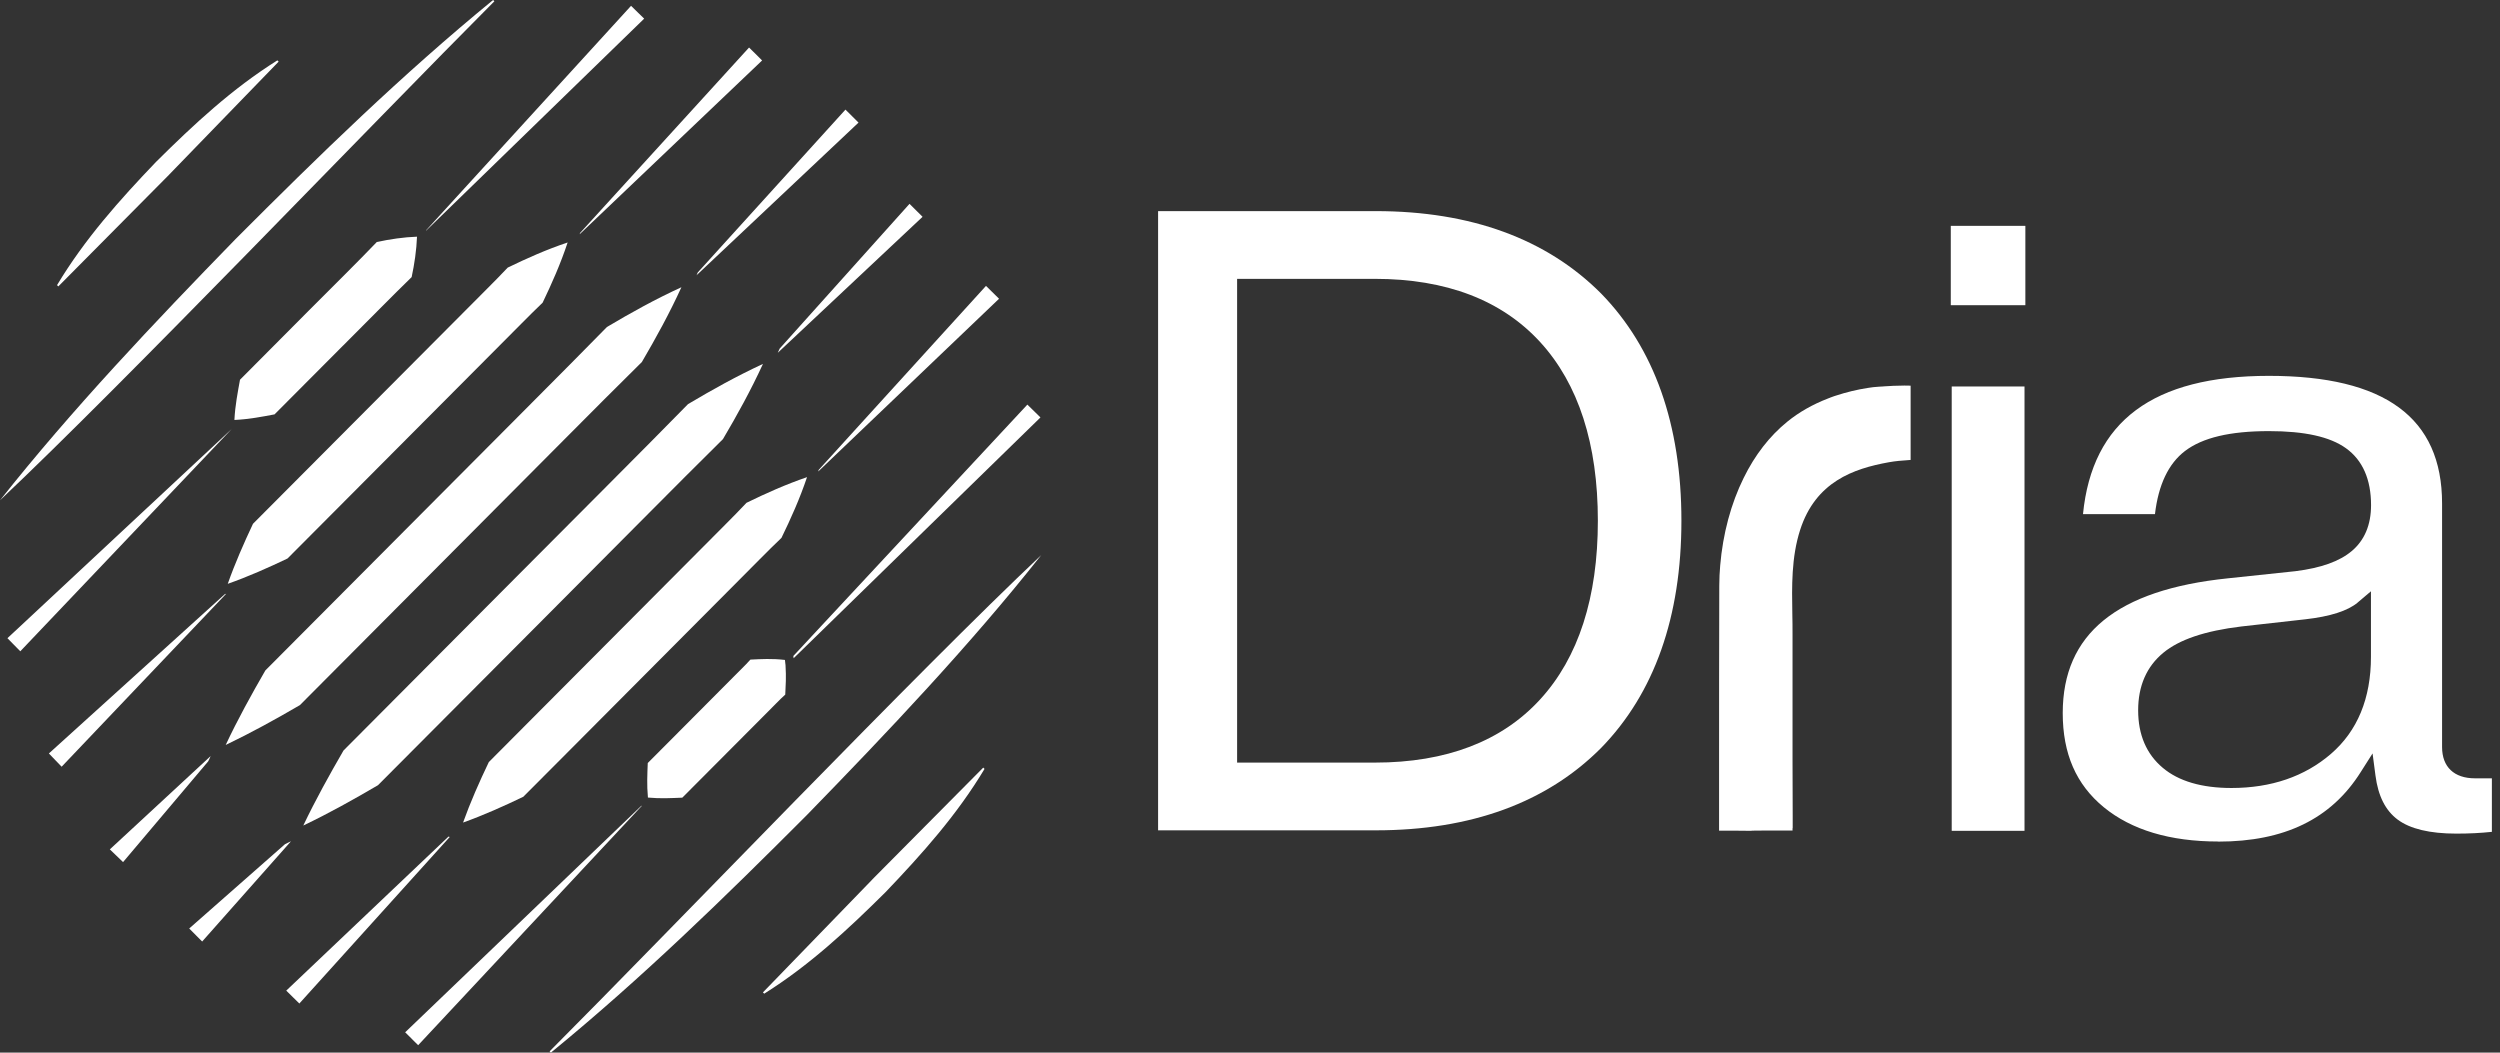<svg width="76" height="32" viewBox="0 0 76 32" fill="none" xmlns="http://www.w3.org/2000/svg">
<rect x="0" y="0" width="76" height="32" fill="#333333" stroke="none"/>
<path d="M35.206 25.244V6.418H41.823C44.713 6.418 47.019 7.262 48.674 8.923C50.293 10.584 51.115 12.908 51.115 15.83C51.115 18.752 50.293 21.076 48.673 22.738C47.019 24.4 44.715 25.242 41.825 25.242H35.208L35.206 25.244ZM37.608 23.183H41.796C43.964 23.183 45.656 22.536 46.823 21.259C47.986 19.988 48.575 18.162 48.575 15.83C48.575 13.498 47.986 11.673 46.823 10.401C45.654 9.124 43.963 8.477 41.796 8.477H37.608V23.182V23.183Z" fill="white"/>
<path d="M59.332 25.257V11.749H61.545V25.257H59.332ZM59.304 9.278V6.866H61.571V9.278H59.304Z" fill="white"/>
<path d="M67.432 25.582C65.967 25.582 64.796 25.23 63.954 24.539C63.114 23.849 62.707 22.913 62.707 21.677C62.707 19.27 64.35 17.931 67.728 17.581L69.781 17.364C70.561 17.266 71.12 17.066 71.493 16.752C71.882 16.425 72.08 15.956 72.08 15.357C72.08 14.572 71.823 13.989 71.317 13.626C70.828 13.276 70.061 13.106 68.974 13.106C67.792 13.106 66.957 13.304 66.422 13.712C65.921 14.095 65.615 14.739 65.511 15.629H63.323C63.603 12.802 65.454 11.426 68.974 11.426C72.494 11.426 74.239 12.695 74.239 15.305V22.711C74.239 23.314 74.604 23.661 75.24 23.661H75.753V25.288C75.424 25.324 75.061 25.342 74.674 25.342C73.866 25.342 73.266 25.198 72.888 24.915C72.517 24.637 72.295 24.199 72.214 23.574L72.126 22.904L71.764 23.474C70.867 24.895 69.451 25.585 67.432 25.585V25.582ZM71.678 18.314C71.375 18.57 70.836 18.742 70.079 18.827L68.134 19.045C67.03 19.179 66.255 19.44 65.765 19.844C65.257 20.263 65 20.85 65 21.594C65 22.338 65.252 22.925 65.749 23.342C66.232 23.749 66.935 23.955 67.836 23.955C69.042 23.955 70.06 23.607 70.858 22.92C71.667 22.223 72.077 21.229 72.077 19.967V17.975L71.675 18.315L71.678 18.314Z" fill="white"/>
<path d="M53.251 25.257C53.106 25.257 52.963 25.257 52.826 25.253H52.26V23.106C52.26 22.456 52.26 18.916 52.266 17.802C52.266 17.591 52.277 17.385 52.294 17.189C52.375 16.229 52.621 15.31 53.007 14.53C53.35 13.83 53.797 13.256 54.332 12.821C54.689 12.53 55.107 12.293 55.574 12.113L55.602 12.102L55.618 12.097L55.631 12.09C55.631 12.09 55.747 12.048 55.76 12.043L55.824 12.023C56.13 11.922 56.45 11.845 56.782 11.793C56.789 11.793 56.944 11.77 56.944 11.77C56.947 11.77 56.994 11.767 57.064 11.76C57.084 11.76 57.105 11.757 57.126 11.755C57.162 11.755 57.19 11.752 57.22 11.75L57.281 11.745C57.357 11.74 57.556 11.729 57.556 11.729C57.686 11.724 57.798 11.721 57.896 11.721C57.968 11.721 58.03 11.721 58.083 11.724V13.982L58.035 13.986C57.831 14 57.621 14.015 57.413 14.054C56.349 14.247 55.197 14.643 54.724 16.11C54.456 16.945 54.472 17.825 54.487 18.674C54.49 18.876 54.495 19.077 54.493 19.275C54.493 19.679 54.493 22.699 54.493 23.103L54.498 24.827V25.178H54.493V25.248H53.681C53.536 25.252 53.391 25.252 53.246 25.252L53.251 25.257Z" fill="white"/>
<path d="M26.522 26.733L23.193 30.169L23.232 30.208C24.608 29.345 25.775 28.259 26.918 27.124C28.031 25.96 29.093 24.771 29.93 23.375L29.891 23.335L26.52 26.733H26.522Z" fill="white"/>
<path d="M12.952 7.013L19.583 0.567L19.384 0.373L19.184 0.177L12.952 7.003V7.013Z" fill="white"/>
<path d="M17.628 7.101L17.621 7.121L23.168 1.838L22.97 1.64L22.771 1.445L17.634 7.082L17.628 7.101Z" fill="white"/>
<path d="M21.192 8.331V8.333L21.172 8.37L26.099 3.727L25.9 3.529L25.702 3.332L21.211 8.284L21.192 8.331Z" fill="white"/>
<path d="M23.67 10.669L23.644 10.725L28.046 6.591L27.847 6.393L27.649 6.197L23.702 10.597L23.67 10.669Z" fill="white"/>
<path d="M24.881 14.312L24.873 14.334L30.371 9.082L29.974 8.691L24.887 14.286L24.881 14.312Z" fill="white"/>
<path d="M10.428 10.508C10.91 10.028 12.042 8.879 12.514 8.424C12.598 8.035 12.662 7.6 12.677 7.195C12.274 7.209 11.841 7.273 11.454 7.358C10.995 7.842 9.863 8.966 9.376 9.453C8.925 9.907 7.732 11.106 7.296 11.544C7.226 11.935 7.148 12.324 7.126 12.767C7.568 12.746 7.953 12.671 8.346 12.597C8.785 12.156 9.972 10.964 10.427 10.508H10.428Z" fill="white"/>
<path d="M8.741 16.978L10.033 15.681L15.199 10.493C15.633 10.063 16.055 9.623 16.496 9.201C16.776 8.617 17.042 8.019 17.256 7.371C16.61 7.587 16.014 7.854 15.435 8.135C15.018 8.578 14.577 9.003 14.15 9.438C12.862 10.73 10.27 13.335 8.982 14.627L7.691 15.923C7.416 16.507 7.139 17.135 6.924 17.748C7.535 17.534 8.16 17.256 8.741 16.978Z" fill="white"/>
<path d="M9.118 21.435C10.223 20.322 13.167 17.365 14.313 16.216C15.506 15.025 18.354 12.143 19.513 11.005C19.94 10.275 20.352 9.528 20.715 8.732C19.922 9.095 19.179 9.508 18.452 9.94C17.297 11.122 14.463 13.953 13.263 15.163C12.128 16.299 9.163 19.28 8.067 20.381C7.647 21.108 7.219 21.883 6.861 22.647C7.62 22.285 8.395 21.857 9.118 21.435Z" fill="white"/>
<path d="M16.732 18.608C17.935 17.406 20.806 14.501 21.978 13.349C22.411 12.617 22.826 11.863 23.194 11.063C22.396 11.433 21.648 11.85 20.916 12.285C19.751 13.479 16.893 16.334 15.682 17.553C14.539 18.701 11.547 21.707 10.443 22.815C10.018 23.548 9.585 24.329 9.22 25.096C9.985 24.732 10.764 24.297 11.491 23.87C12.608 22.748 15.576 19.767 16.732 18.608Z" fill="white"/>
<path d="M22.694 15.285C22.271 15.735 21.828 16.163 21.394 16.605C20.093 17.912 17.47 20.547 16.167 21.854L14.86 23.167C14.578 23.756 14.298 24.388 14.077 25.006C14.692 24.786 15.324 24.503 15.908 24.222L17.217 22.909C18.52 21.6 21.141 18.966 22.444 17.658C22.882 17.223 23.308 16.778 23.756 16.352C24.043 15.764 24.313 15.161 24.534 14.505C23.883 14.728 23.282 14.998 22.694 15.285Z" fill="white"/>
<path d="M23.877 20.199C23.873 20.155 23.867 20.108 23.862 20.062C23.47 20.016 23.142 20.036 22.812 20.052C22.649 20.237 22.468 20.402 22.296 20.58C21.778 21.102 20.733 22.151 20.213 22.673L19.692 23.195C19.679 23.53 19.661 23.86 19.697 24.246C20.08 24.282 20.409 24.262 20.742 24.249L21.263 23.726C21.781 23.206 22.826 22.155 23.346 21.635C23.522 21.463 23.688 21.28 23.872 21.116C23.886 20.84 23.902 20.565 23.881 20.251C23.881 20.243 23.88 20.235 23.88 20.225C23.88 20.217 23.878 20.209 23.878 20.199H23.877Z" fill="white"/>
<path d="M24.122 19.977L24.126 20.011L31.63 12.69L31.232 12.3L24.117 19.942L24.122 19.977Z" fill="white"/>
<path d="M7.05 13.036L7.045 13.04H7.047L7.05 13.036Z" fill="white"/>
<path d="M0.226 19.401L0.42 19.599L0.617 19.799L7.045 13.04L0.226 19.401Z" fill="white"/>
<path d="M6.854 18.057L6.832 18.065L1.486 22.905L1.679 23.106L1.874 23.308L6.877 18.049L6.854 18.057Z" fill="white"/>
<path d="M6.374 23.051L6.403 22.985L3.339 25.821L3.541 26.015L3.741 26.208L6.33 23.144L6.374 23.051Z" fill="white"/>
<path d="M8.772 25.61H8.771L8.665 25.662L5.752 28.226L5.949 28.425L6.146 28.622L8.847 25.574L8.772 25.61Z" fill="white"/>
<path d="M13.642 25.448L13.637 25.45L13.65 25.417L8.702 30.115L8.901 30.311L9.1 30.507L13.68 25.435L13.642 25.448Z" fill="white"/>
<path d="M19.507 24.498L19.498 24.495L12.317 31.382L12.514 31.576V31.578L12.712 31.774L19.511 24.498H19.507Z" fill="white"/>
<path d="M15.029 0.039L14.99 0C12.226 2.263 9.678 4.745 7.159 7.27C4.702 9.795 2.185 12.448 0 15.209C3.764 11.659 11.297 3.784 15.029 0.039Z" fill="white"/>
<path d="M31.657 16.872C27.913 20.402 20.42 28.238 16.708 31.961L16.747 32C19.497 29.752 22.032 27.281 24.537 24.769C26.981 22.259 29.484 19.619 31.656 16.872H31.657Z" fill="white"/>
<path d="M5.142 5.309L8.471 1.874L8.432 1.835C7.056 2.698 5.889 3.784 4.746 4.919C3.632 6.083 2.571 7.272 1.734 8.668L1.773 8.707L5.143 5.309H5.142Z" fill="white"/>
</svg>
